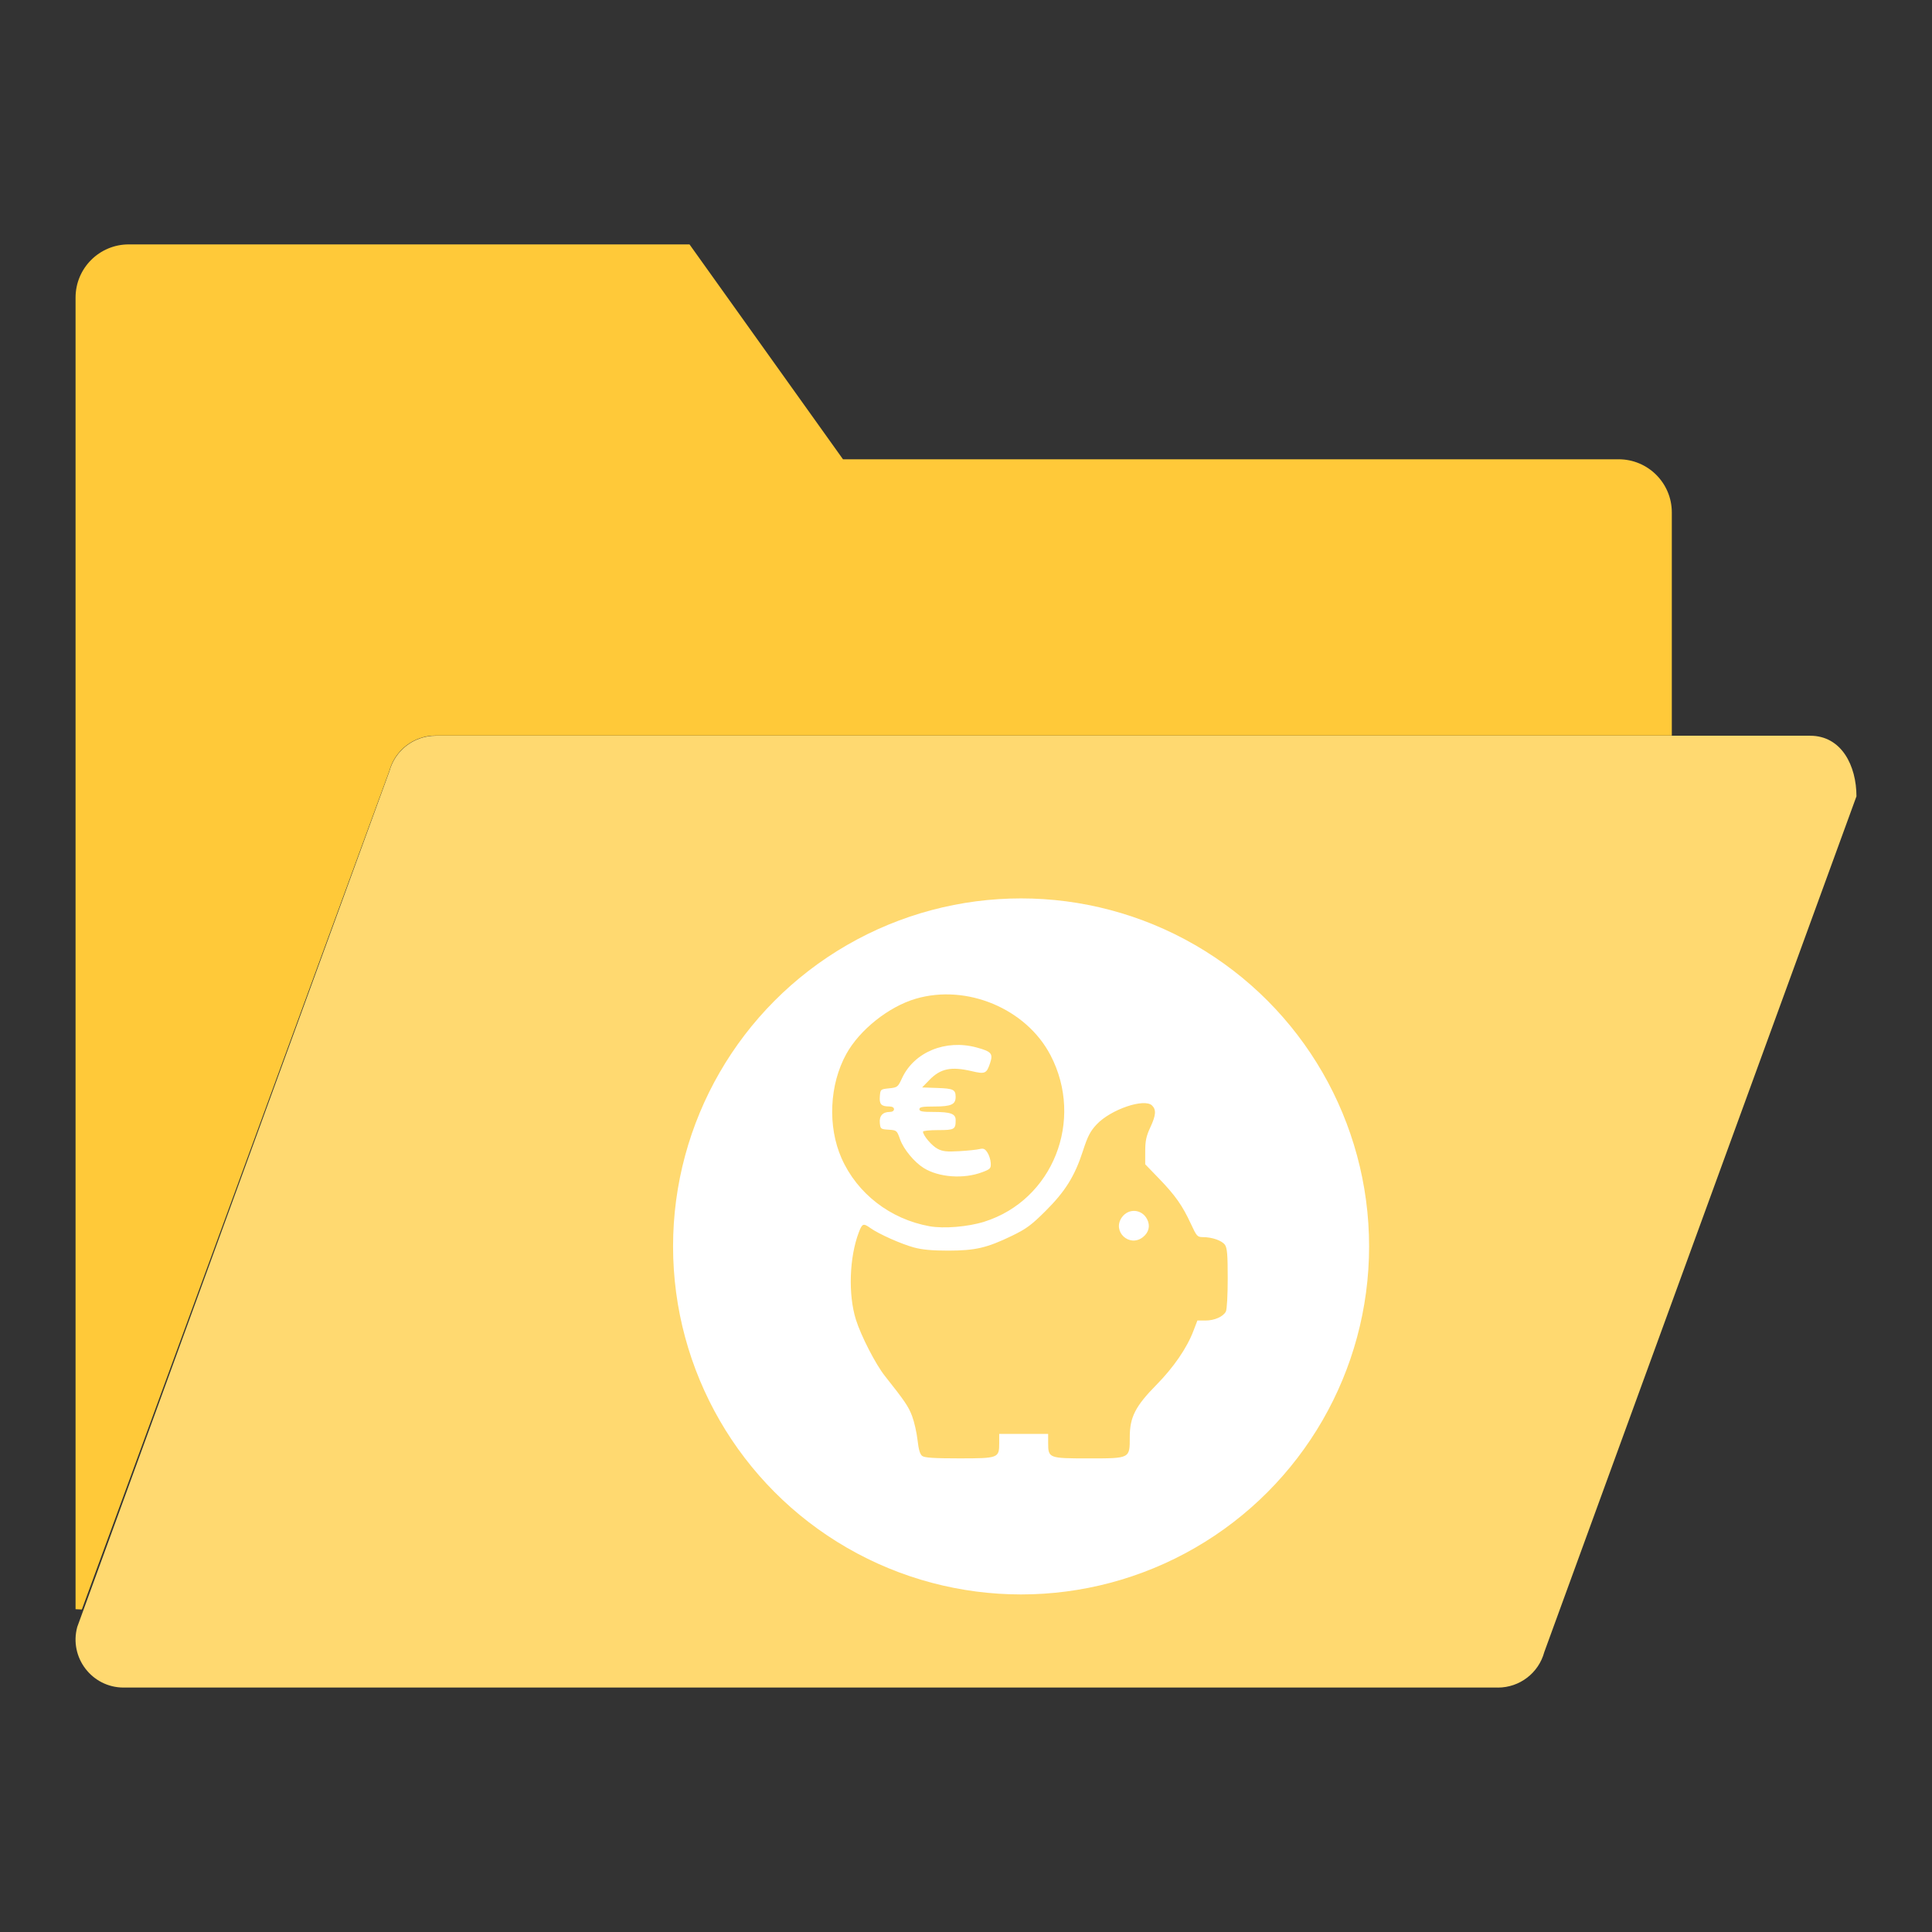 <?xml version="1.0" encoding="UTF-8" standalone="no"?>
<svg
   xmlns:dc="http://purl.org/dc/elements/1.1/"
   xmlns:cc="http://creativecommons.org/ns#"
   xmlns:rdf="http://www.w3.org/1999/02/22-rdf-syntax-ns#"
   xmlns:svg="http://www.w3.org/2000/svg"
   xmlns="http://www.w3.org/2000/svg"
   xmlns:sodipodi="http://sodipodi.sourceforge.net/DTD/sodipodi-0.dtd"
   xmlns:inkscape="http://www.inkscape.org/namespaces/inkscape"
   version="1.1"
   id="svg4183"
   viewBox="0 0 90 90"
   height="90"
   width="90"
   inkscape:version="0.91 r13725"
   sodipodi:docname="iconfolder-eco.svg">
  <rect x="0" y="0" width="90" height="90" fill="#333333" stroke="none"/>
  <sodipodi:namedview
     pagecolor="#ffffff"
     bordercolor="#666666"
     borderopacity="1"
     objecttolerance="10"
     gridtolerance="10"
     guidetolerance="10"
     inkscape:pageopacity="0"
     inkscape:pageshadow="2"
     inkscape:window-width="1220"
     inkscape:window-height="667"
     id="namedview33"
     showgrid="false"
     inkscape:zoom="2.6222222"
     inkscape:cx="-16.398305"
     inkscape:cy="45"
     inkscape:window-x="0"
     inkscape:window-y="0"
     inkscape:window-maximized="0"
     inkscape:current-layer="svg4183" />
  <defs
     id="defs4185" />
  <g
     style="display:none"
     transform="translate(0,-962.362)"
     id="layer1">
    <g
       transform="translate(0.556,3.874)"
       id="g4200">
      <path
         style="fill:#63cab7;fill-opacity:1"
         d="m 69.223,1037.102 -64.021,0 c -1.473,0 -2.545,-1.399 -2.16,-2.822 L 17.583,994.414 c 0.263,-0.975 1.149,-1.653 2.16,-1.653 l 64.021,0 c 1.473,0 2.16,1.407 2.16,2.822 l -14.541,39.865 c -0.263,0.976 -1.149,1.654 -2.16,1.654 z"
         id="path3" />
      <g
         transform="matrix(1.43,0,0,1.43,2.964,962.009)"
         id="g5"
         style="fill:#3db39e;fill-opacity:1">
        <path
           style="fill:#3db39e;fill-opacity:1"
           d="M 50.268,12.5 25,12.5 20,5.5 1.732,5.5 C 0.776,5.5 0,6.275 0,7.232 L 0,49.96 c 0.069,0.002 0.138,0.006 0.205,0.01 L 10.22,22.656 C 10.404,21.973 11.023,21.5 11.73,21.5 l 40.27,0 0,-7.268 C 52,13.275 51.224,12.5 50.268,12.5 Z"
           id="path7" />
      </g>
    </g>
    <g
       transform="translate(2.566,13.063)"
       id="g4207">
      <circle
         style="opacity:1;fill:#ffffff;fill-opacity:1;stroke:none;stroke-width:5;stroke-linecap:round;stroke-linejoin:round;stroke-miterlimit:4;stroke-dasharray:none;stroke-dashoffset:0;stroke-opacity:1"
         id="path4205"
         cx="45"
         cy="1007.362"
         r="16.212" />
      <path
         style="fill:#63cab7;fill-opacity:1"
         d="m 37.668,1015.897 c -0.207,-0.1 -0.243,-0.292 -0.197,-1.054 0.166,-2.727 2.296,-5.171 5.102,-5.851 0.429,-0.104 0.801,-0.123 2.46,-0.123 1.831,0 1.99,0.01 2.523,0.155 1.294,0.354 2.133,0.847 3.105,1.829 0.759,0.766 1.199,1.463 1.522,2.413 0.256,0.752 0.364,1.338 0.365,1.984 4.74e-4,0.406 -0.017,0.464 -0.177,0.59 -0.177,0.139 -0.192,0.14 -7.363,0.135 -5.059,0 -7.231,-0.026 -7.339,-0.078 z m 6.528,-8.141 c -0.983,-0.208 -1.683,-0.589 -2.401,-1.308 -0.892,-0.894 -1.311,-1.909 -1.311,-3.172 0,-1.263 0.419,-2.277 1.311,-3.174 0.589,-0.592 1.118,-0.923 1.89,-1.181 0.682,-0.229 1.947,-0.229 2.629,0 0.772,0.259 1.302,0.59 1.89,1.181 0.892,0.897 1.311,1.911 1.311,3.174 0,1.264 -0.419,2.279 -1.311,3.172 -0.894,0.896 -1.806,1.301 -3.036,1.346 -0.371,0.014 -0.808,0 -0.972,-0.038 z"
         id="path5206" />
    </g>
  </g>
  <path
     inkscape:connector-curvature="0"
     style="fill:#ffd970;fill-opacity:1"
     d="m 69.779,78.613 -64.021,0 c -1.473,0 -2.545,-1.399 -2.16,-2.822 L 18.14,35.926 c 0.263,-0.975 1.149,-1.653 2.16,-1.653 l 64.021,0 c 1.473,0 2.16,1.407 2.16,2.822 L 71.939,76.96 c -0.263,0.976 -1.149,1.654 -2.16,1.654 z"
     id="path3-9" />
  <g
     transform="matrix(1.43,0,0,1.43,3.52,3.52)"
     id="g5-0"
     style="fill:#ffc939;fill-opacity:1">
    <path
       inkscape:connector-curvature="0"
       style="fill:#ffc939;fill-opacity:1"
       d="M 50.268,12.5 25,12.5 20,5.5 1.732,5.5 C 0.776,5.5 0,6.275 0,7.232 L 0,49.96 c 0.069,0.002 0.138,0.006 0.205,0.01 L 10.22,22.656 C 10.404,21.973 11.023,21.5 11.73,21.5 l 40.27,0 0,-7.268 C 52,13.275 51.224,12.5 50.268,12.5 Z"
       id="path7-2" />
  </g>
  <circle
     style="opacity:1;fill:#ffffff;fill-opacity:1;stroke:none;stroke-width:5;stroke-linecap:round;stroke-linejoin:round;stroke-miterlimit:4;stroke-dasharray:none;stroke-dashoffset:0;stroke-opacity:1"
     id="path4205-4"
     cx="47.566"
     cy="58.063"
     r="16.212" />
  <path
     inkscape:connector-curvature="0"
     style="fill:#ffd970;fill-opacity:1"
     d="m 42.964,67.827 c -0.107,-0.078 -0.171,-0.292 -0.221,-0.74 -0.039,-0.347 -0.152,-0.848 -0.252,-1.115 -0.167,-0.447 -0.338,-0.7 -1.273,-1.879 -0.43,-0.543 -1.108,-1.861 -1.346,-2.619 -0.366,-1.167 -0.308,-2.906 0.136,-4.069 0.159,-0.415 0.208,-0.433 0.541,-0.196 0.389,0.277 1.437,0.744 2.026,0.903 0.387,0.105 0.86,0.148 1.605,0.147 1.254,-0.002 1.794,-0.127 2.95,-0.685 0.675,-0.326 0.913,-0.501 1.572,-1.157 0.923,-0.919 1.365,-1.629 1.744,-2.8 0.221,-0.684 0.343,-0.919 0.637,-1.234 0.656,-0.701 2.231,-1.238 2.587,-0.882 0.2,0.2 0.178,0.456 -0.089,1.028 -0.184,0.394 -0.231,0.62 -0.232,1.102 l -7.15e-4,0.606 0.639,0.661 c 0.759,0.785 1.093,1.259 1.484,2.104 0.273,0.59 0.306,0.627 0.562,0.628 0.434,7.14e-4 0.89,0.16 1.03,0.36 0.103,0.147 0.129,0.463 0.129,1.565 0,0.785 -0.037,1.451 -0.087,1.543 -0.129,0.241 -0.532,0.418 -0.953,0.418 l -0.373,0 -0.186,0.486 c -0.304,0.797 -0.923,1.698 -1.723,2.51 -0.98,0.994 -1.241,1.507 -1.241,2.433 -8.7e-5,1.006 0.026,0.993 -1.93,0.993 -1.847,0 -1.872,-0.01 -1.872,-0.725 l -2.62e-4,-0.416 -1.14,0 -1.14,0 0,0.43 c 0,0.697 -0.035,0.71 -1.87,0.71 -1.148,0 -1.601,-0.029 -1.712,-0.11 z M 53.241,57.631 c 0.279,-0.22 0.352,-0.532 0.196,-0.835 -0.248,-0.48 -0.871,-0.523 -1.18,-0.082 -0.458,0.654 0.355,1.412 0.984,0.917 z M 43.299,57.123 c -1.829,-0.331 -3.369,-1.522 -4.097,-3.169 -0.655,-1.482 -0.565,-3.432 0.223,-4.858 0.621,-1.124 1.974,-2.2 3.231,-2.57 2.379,-0.699 5.148,0.46 6.28,2.629 1.584,3.035 0.11,6.747 -3.079,7.755 -0.761,0.24 -1.888,0.334 -2.558,0.213 z m 2.444,-2.512 c 0.392,-0.148 0.422,-0.179 0.41,-0.431 -0.007,-0.149 -0.077,-0.37 -0.155,-0.49 -0.115,-0.176 -0.186,-0.207 -0.368,-0.162 -0.124,0.031 -0.548,0.075 -0.943,0.098 -0.586,0.034 -0.772,0.014 -1.012,-0.111 -0.268,-0.139 -0.678,-0.623 -0.678,-0.799 0,-0.04 0.319,-0.072 0.709,-0.072 0.758,0 0.812,-0.031 0.812,-0.469 0,-0.289 -0.233,-0.376 -1.008,-0.376 -0.549,0 -0.681,-0.025 -0.681,-0.127 0,-0.103 0.135,-0.127 0.712,-0.127 0.769,0 0.979,-0.097 0.976,-0.45 -0.002,-0.337 -0.105,-0.387 -0.846,-0.413 l -0.715,-0.025 0.34,-0.35 c 0.516,-0.531 1.014,-0.634 1.973,-0.408 0.62,0.146 0.691,0.114 0.854,-0.379 0.146,-0.441 0.061,-0.537 -0.632,-0.725 -1.443,-0.391 -2.909,0.214 -3.472,1.432 -0.192,0.415 -0.212,0.431 -0.602,0.472 -0.4,0.042 -0.404,0.045 -0.431,0.372 -0.03,0.366 0.064,0.47 0.428,0.472 0.15,7.15e-4 0.232,0.046 0.232,0.128 0,0.076 -0.078,0.127 -0.195,0.127 -0.329,0 -0.497,0.184 -0.466,0.511 0.027,0.282 0.041,0.293 0.411,0.317 0.377,0.025 0.385,0.031 0.535,0.453 0.162,0.458 0.663,1.063 1.106,1.336 0.701,0.433 1.853,0.516 2.708,0.194 z"
     id="path5215" />
  <g
     style="display:none"
     id="layer3">
    <path
       id="path3-0"
       d="m 69.779,78.613 -64.021,0 c -1.473,0 -2.545,-1.399 -2.16,-2.822 L 18.14,35.926 c 0.263,-0.975 1.149,-1.653 2.16,-1.653 l 64.021,0 c 1.473,0 2.16,1.407 2.16,2.822 L 71.939,76.96 c -0.263,0.976 -1.149,1.654 -2.16,1.654 z"
       style="fill:#b0c386;fill-opacity:1" />
    <g
       style="fill:#a1b870;fill-opacity:1"
       id="g5-07"
       transform="matrix(1.43,0,0,1.43,3.52,3.52)">
      <path
         id="path7-6"
         d="M 50.268,12.5 25,12.5 20,5.5 1.732,5.5 C 0.776,5.5 0,6.275 0,7.232 L 0,49.96 c 0.069,0.002 0.138,0.006 0.205,0.01 L 10.22,22.656 C 10.404,21.973 11.023,21.5 11.73,21.5 l 40.27,0 0,-7.268 C 52,13.275 51.224,12.5 50.268,12.5 Z"
         style="fill:#a1b870;fill-opacity:1" />
    </g>
    <circle
       r="16.212"
       cy="58.063"
       cx="47.566"
       id="path4205-8"
       style="opacity:1;fill:#ffffff;fill-opacity:1;stroke:none;stroke-width:5;stroke-linecap:round;stroke-linejoin:round;stroke-miterlimit:4;stroke-dasharray:none;stroke-dashoffset:0;stroke-opacity:1" />
    <path
       id="path5165"
       d="m 37.408,66.467 c -0.291,-0.143 -0.814,-0.931 -0.814,-1.225 0,-0.355 0.334,-0.873 0.856,-1.328 1.053,-0.918 1.369,-1.236 1.369,-1.377 0,-0.079 -0.079,-0.333 -0.175,-0.565 -0.152,-0.365 -0.176,-0.57 -0.179,-1.572 -0.004,-1.348 0.142,-1.992 0.694,-3.053 0.836,-1.608 2.525,-3.074 4.485,-3.897 1.282,-0.538 1.798,-0.61 5.386,-0.757 2.911,-0.119 3.554,-0.291 4.594,-1.233 0.318,-0.288 0.77,-0.612 1.004,-0.721 0.368,-0.17 0.463,-0.185 0.694,-0.109 0.425,0.14 0.694,0.422 0.959,1.004 0.395,0.868 0.601,2.012 0.605,3.362 0.012,3.919 -1.88,7.001 -5.587,9.1 -2.337,1.323 -4.611,1.826 -6.956,1.539 -1.097,-0.134 -1.814,-0.348 -2.91,-0.867 -0.552,-0.261 -1.073,-0.475 -1.158,-0.475 -0.199,0 -0.379,0.201 -0.924,1.033 -0.514,0.785 -0.572,0.858 -0.879,1.094 -0.273,0.211 -0.691,0.229 -1.062,0.046 z m 5.61,-5.217 c 1.169,-1.136 1.583,-1.484 2.387,-2.002 1.256,-0.81 2.531,-1.203 4.25,-1.307 1.027,-0.062 1.035,-0.064 1.257,-0.313 0.251,-0.281 0.277,-0.47 0.108,-0.796 -0.182,-0.351 -0.492,-0.436 -1.379,-0.373 -3.125,0.219 -5.86,1.632 -8.13,4.203 -0.442,0.501 -0.546,0.669 -0.546,0.883 0,0.383 0.322,0.684 0.734,0.684 0.295,0 0.377,-0.061 1.32,-0.978 z"
       style="fill:#b0c386;fill-opacity:1" />
  </g>
  <g
     style="display:none"
     id="layer4">
    <path
       id="path3-3"
       d="m 69.779,78.613 -64.021,0 c -1.473,0 -2.545,-1.399 -2.16,-2.822 L 18.14,35.926 c 0.263,-0.975 1.149,-1.653 2.16,-1.653 l 64.021,0 c 1.473,0 2.16,1.407 2.16,2.822 L 71.939,76.96 c -0.263,0.976 -1.149,1.654 -2.16,1.654 z"
       style="fill:#ee7473;fill-opacity:1" />
    <g
       style="fill:#ec605f;fill-opacity:1"
       id="g5-03"
       transform="matrix(1.43,0,0,1.43,3.52,3.52)">
      <path
         id="path7-9"
         d="M 50.268,12.5 25,12.5 20,5.5 1.732,5.5 C 0.776,5.5 0,6.275 0,7.232 L 0,49.96 c 0.069,0.002 0.138,0.006 0.205,0.01 L 10.22,22.656 C 10.404,21.973 11.023,21.5 11.73,21.5 l 40.27,0 0,-7.268 C 52,13.275 51.224,12.5 50.268,12.5 Z"
         style="fill:#ec605f;fill-opacity:1" />
    </g>
    <circle
       r="16.212"
       cy="58.063"
       cx="47.566"
       id="path4205-3"
       style="opacity:1;fill:#ffffff;fill-opacity:1;stroke:none;stroke-width:5;stroke-linecap:round;stroke-linejoin:round;stroke-miterlimit:4;stroke-dasharray:none;stroke-dashoffset:0;stroke-opacity:1" />
    <g
       style="fill:#ee7473;fill-opacity:1"
       transform="matrix(0.064,0,0,0.064,14.375,25.248)"
       id="g5200">
      <path
         style="fill:#ee7473;fill-opacity:1"
         d="m 414.196,656.672 c -1.386,-1.532 -9.891,-26.294 -18.9,-55.027 l -16.38,-52.242 -0.004,-47.26 c -0.004,-42.955 0.218,-47.531 2.419,-50.237 2.169,-2.665 51.778,-18.103 148.925,-46.345 l 7.851,-2.282 0,-7.575 c 0,-5.729 0.674,-8.25 2.769,-10.344 2.589,-2.589 4.614,-2.769 31.147,-2.769 32.334,0 32.979,0.211 34.577,11.321 0.473,3.291 0.674,54.783 0.446,114.427 l -0.415,108.444 -3.884,3.341 c -3.816,3.282 -4.355,3.34 -30.615,3.34 -24.784,0 -26.991,-0.205 -30.31,-2.816 -2.962,-2.33 -3.651,-4.151 -3.994,-10.557 l -0.414,-7.742 -36.505,-10.964 c -20.078,-6.03 -36.711,-10.758 -36.963,-10.506 -0.252,0.252 3.238,12.418 7.755,27.035 8.457,27.367 8.789,30.473 3.717,34.683 -2.921,2.424 -49.687,16.86 -54.619,16.86 -2.334,0 -5.164,-1.193 -6.604,-2.785 z m 29.086,-26.393 c 5.33,-1.625 9.907,-3.157 10.172,-3.405 0.584,-0.547 -15.159,-52.129 -16.349,-53.57 -0.744,-0.901 -27.099,-9.311 -29.304,-9.351 -0.48,-0.007 2.8,11.665 7.29,25.94 4.49,14.276 9.466,30.182 11.058,35.347 2.276,7.382 3.382,9.241 5.169,8.691 1.251,-0.385 6.634,-2.028 11.964,-3.653 z m 140.51,-127.252 0,-98.288 -11.767,0 -11.767,0 0,98.288 0,98.288 11.767,0 11.767,0 0,-98.288 z m -45.683,-0.867 c 0,-71.216 -0.136,-75.417 -2.423,-74.737 -1.332,0.396 -31.078,9.19 -66.102,19.542 -35.024,10.352 -64.769,19.145 -66.102,19.539 -2.226,0.658 -2.423,3.609 -2.423,36.344 l 0,35.628 40.492,12.046 c 22.27,6.625 52.639,15.672 67.486,20.104 14.847,4.432 27.462,7.818 28.033,7.525 0.571,-0.293 1.038,-34.489 1.038,-75.991 z m 110.462,71.473 c -15.186,-7.683 -27.92,-14.998 -28.725,-16.502 -3.65,-6.82 1.612,-16.727 8.885,-16.727 4.082,0 52.49,23.774 57.155,28.07 3.801,3.5 4.133,10.543 0.692,14.687 -5.116,6.162 -8.838,5.229 -38.008,-9.528 z M 351.668,556.809 c -5.742,-2.878 -6.109,-6.503 -5.689,-56.225 0.452,-53.497 0.174,-52.174 10.948,-52.174 4.27,0 6.313,0.798 8.288,3.237 2.459,3.037 2.621,6.204 2.621,51.382 0,43.818 -0.218,48.407 -2.423,51.063 -2.899,3.492 -9.57,4.811 -13.745,2.718 z m 290.486,-44.923 c -4.332,-3.034 -6.022,-7.984 -4.285,-12.553 2.618,-6.887 4.307,-7.289 30.776,-7.336 24.337,-0.043 24.676,-0.004 28.033,3.354 2.142,2.142 3.398,4.98 3.398,7.677 0,2.697 -1.256,5.535 -3.398,7.677 -3.346,3.346 -3.763,3.398 -27.379,3.398 -19.748,0 -24.539,-0.391 -27.145,-2.216 z M 624.441,464.032 c -5.683,-2.752 -7.581,-10.794 -3.817,-16.168 2.675,-3.819 53.267,-29.28 58.18,-29.28 8.691,0 13.542,13.026 7.082,19.019 -3.899,3.616 -53.08,28.082 -56.195,27.955 -1.261,-0.051 -3.623,-0.738 -5.25,-1.525 z"
         id="path5178" />
      <path
         style="fill:#ee7473;fill-opacity:1;fill-rule:evenodd;stroke:none;stroke-width:1px;stroke-linecap:butt;stroke-linejoin:miter;stroke-opacity:1"
         d="m 392.685,458.971 0,93.808 32.724,97.081 43.632,-16.362 -21.816,-69.811 99.262,30.542 1.091,-186.526 z"
         id="path5198" />
    </g>
  </g>
</svg>

